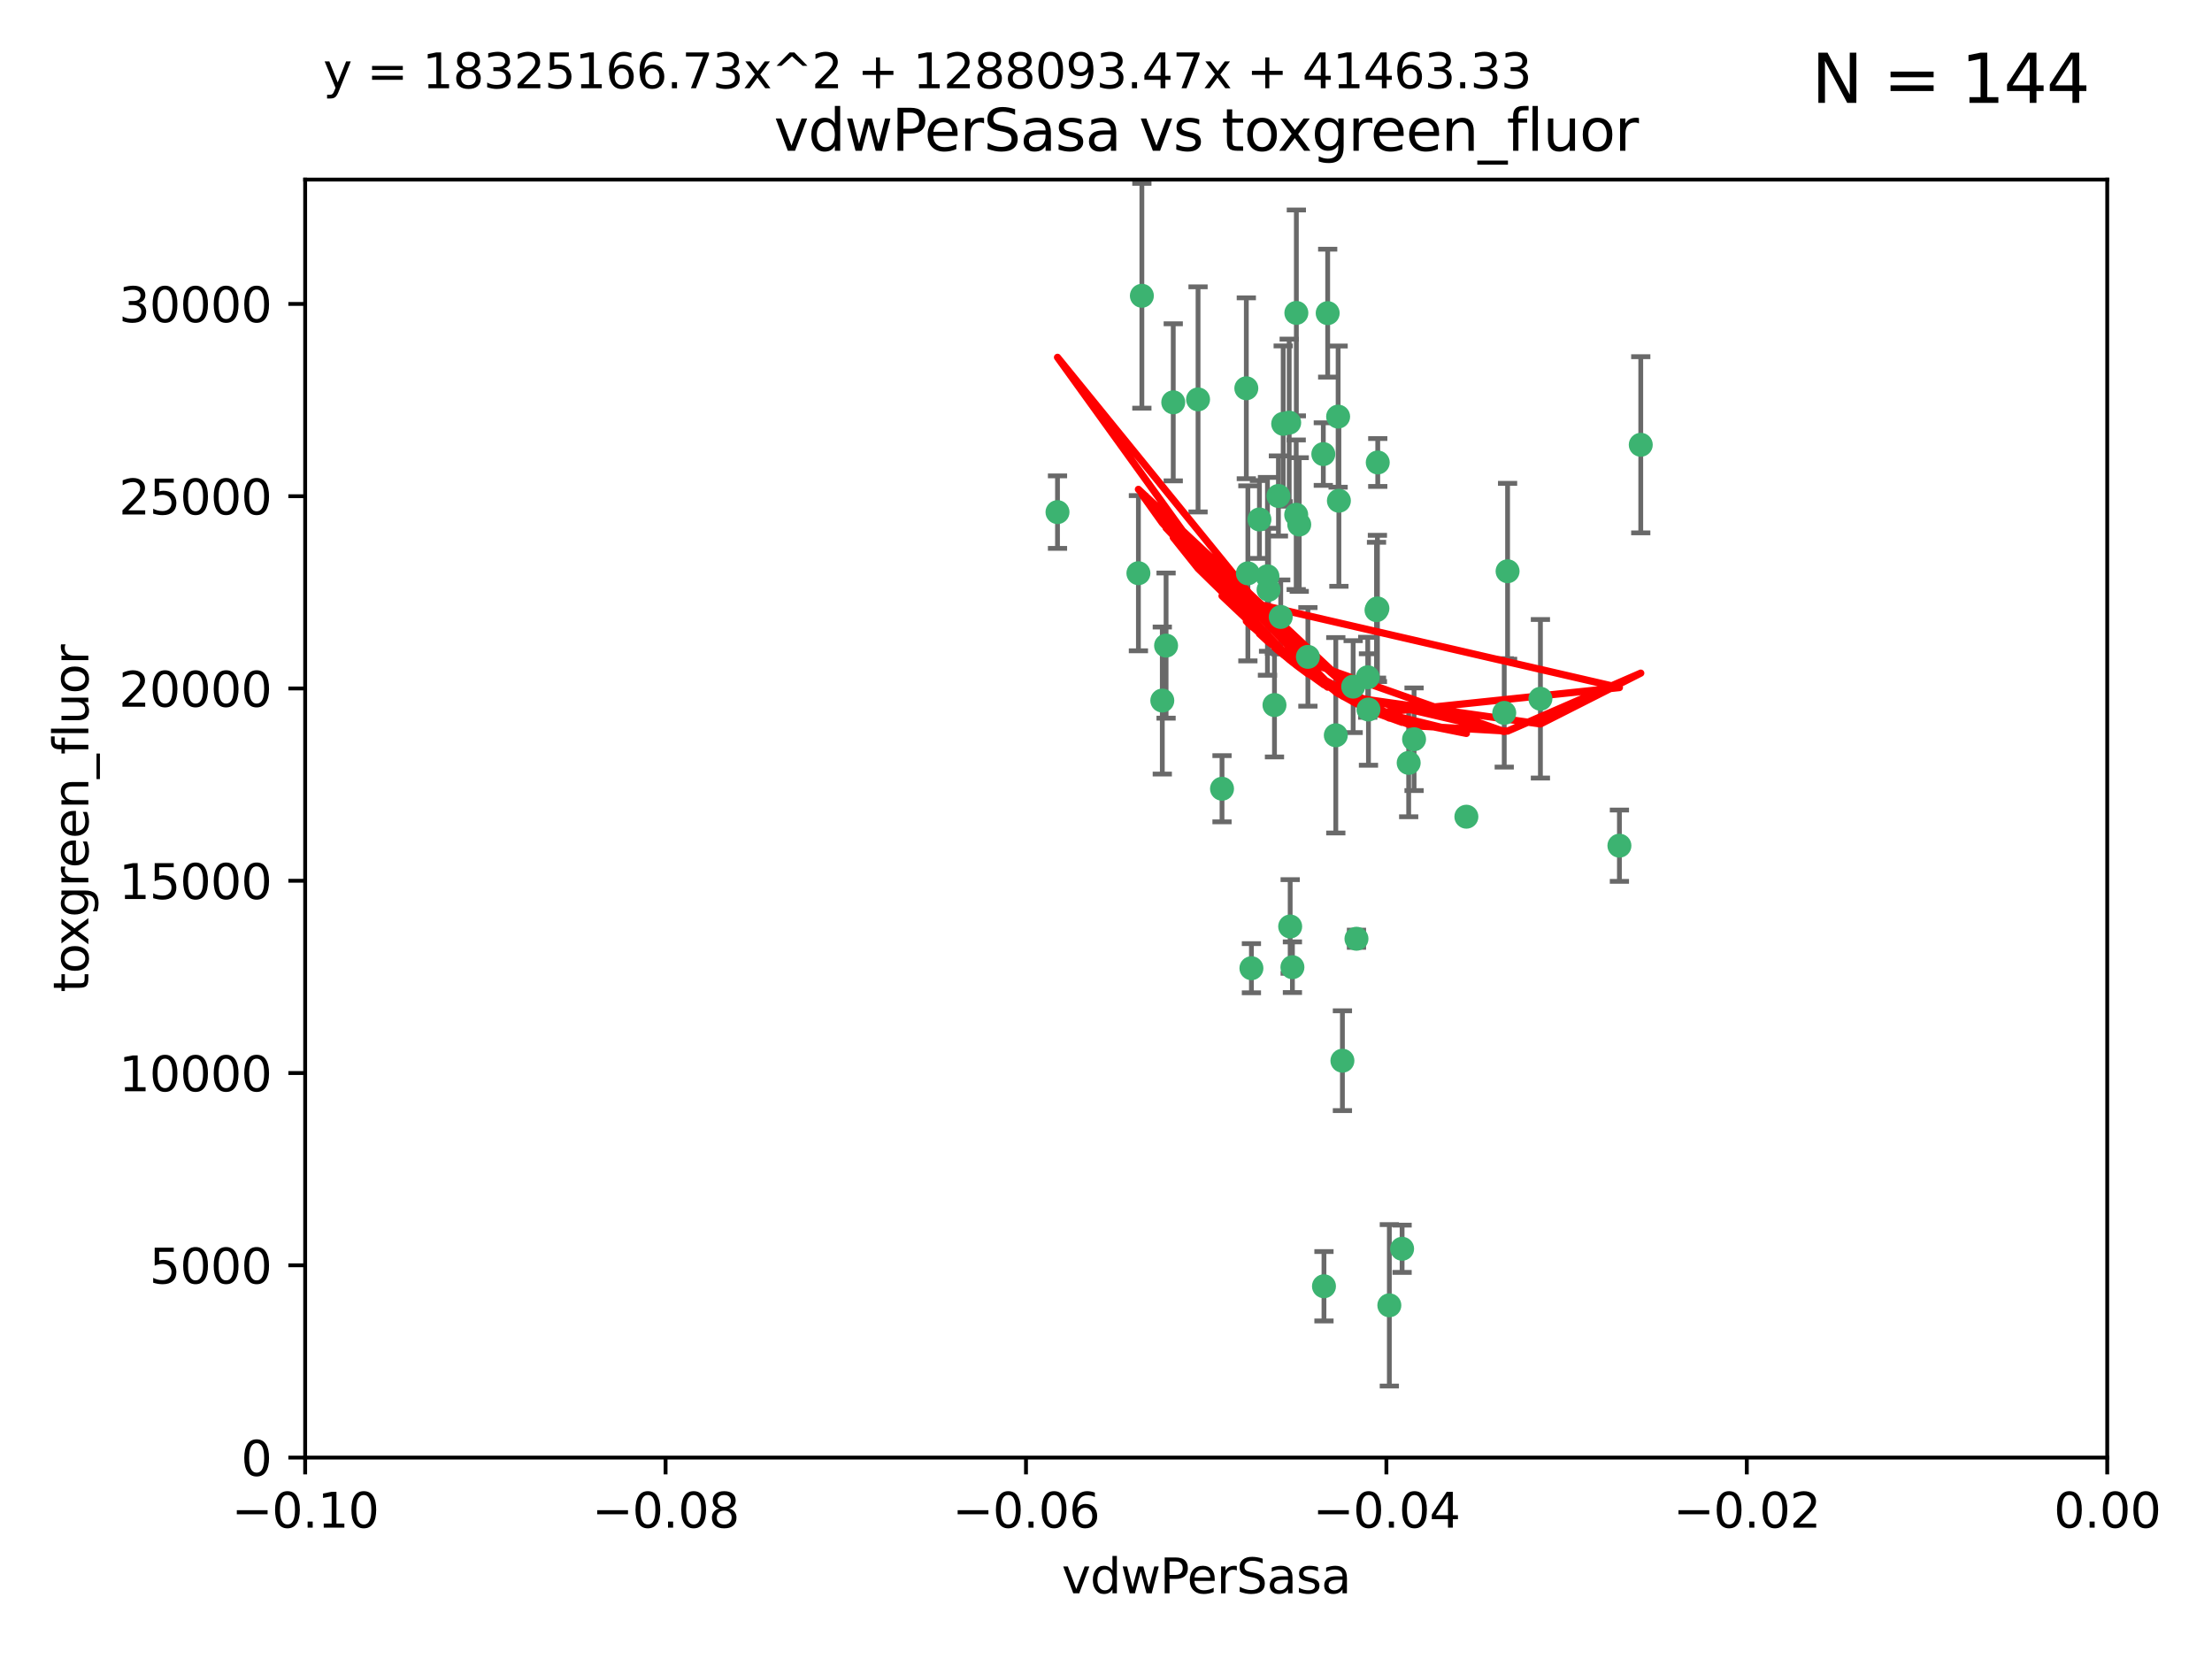 <?xml version="1.0" encoding="utf-8" standalone="no"?>
<!DOCTYPE svg PUBLIC "-//W3C//DTD SVG 1.1//EN"
  "http://www.w3.org/Graphics/SVG/1.1/DTD/svg11.dtd">
<svg xmlns:xlink="http://www.w3.org/1999/xlink" width="460.8pt" height="345.6pt" viewBox="0 0 460.8 345.6" xmlns="http://www.w3.org/2000/svg" version="1.1">
 <defs>
  <style type="text/css">*{stroke-linejoin: round; stroke-linecap: butt}</style>
 </defs>
 <g id="figure_1">
  <g id="patch_1">
   <path d="M 0 345.6 
L 460.8 345.6 
L 460.8 0 
L 0 0 
z
" style="fill: #ffffff"/>
  </g>
  <g id="axes_1">
   <g id="patch_2">
    <path d="M 63.571 303.64 
L 438.975 303.64 
L 438.975 37.411 
L 63.571 37.411 
z
" style="fill: #ffffff"/>
   </g>
   <g id="PathCollection_1">
    <defs>
     <path id="m0185f47941" d="M 0 1.118 
C 0.297 1.118 0.581 1 0.791 0.791 
C 1 0.581 1.118 0.297 1.118 0 
C 1.118 -0.297 1 -0.581 0.791 -0.791 
C 0.581 -1 0.297 -1.118 0 -1.118 
C -0.297 -1.118 -0.581 -1 -0.791 -0.791 
C -1 -0.581 -1.118 -0.297 -1.118 0 
C -1.118 0.297 -1 0.581 -0.791 0.791 
C -0.581 1 -0.297 1.118 0 1.118 
z
" style="stroke: #3cb371"/>
    </defs>
    <g clip-path="url(#p425ec2dead)">
     <use xlink:href="#m0185f47941" x="266.318" y="103.319" style="fill: #3cb371; stroke: #3cb371"/>
     <use xlink:href="#m0185f47941" x="270.055" y="65.184" style="fill: #3cb371; stroke: #3cb371"/>
     <use xlink:href="#m0185f47941" x="242.916" y="134.491" style="fill: #3cb371; stroke: #3cb371"/>
     <use xlink:href="#m0185f47941" x="286.941" y="126.749" style="fill: #3cb371; stroke: #3cb371"/>
     <use xlink:href="#m0185f47941" x="270.654" y="109.268" style="fill: #3cb371; stroke: #3cb371"/>
     <use xlink:href="#m0185f47941" x="249.576" y="83.201" style="fill: #3cb371; stroke: #3cb371"/>
     <use xlink:href="#m0185f47941" x="244.41" y="83.811" style="fill: #3cb371; stroke: #3cb371"/>
     <use xlink:href="#m0185f47941" x="267.313" y="88.286" style="fill: #3cb371; stroke: #3cb371"/>
     <use xlink:href="#m0185f47941" x="281.888" y="143.039" style="fill: #3cb371; stroke: #3cb371"/>
     <use xlink:href="#m0185f47941" x="264.266" y="122.859" style="fill: #3cb371; stroke: #3cb371"/>
     <use xlink:href="#m0185f47941" x="264.035" y="120.054" style="fill: #3cb371; stroke: #3cb371"/>
     <use xlink:href="#m0185f47941" x="262.362" y="108.214" style="fill: #3cb371; stroke: #3cb371"/>
     <use xlink:href="#m0185f47941" x="278.917" y="104.315" style="fill: #3cb371; stroke: #3cb371"/>
     <use xlink:href="#m0185f47941" x="237.873" y="61.614" style="fill: #3cb371; stroke: #3cb371"/>
     <use xlink:href="#m0185f47941" x="242.128" y="145.935" style="fill: #3cb371; stroke: #3cb371"/>
     <use xlink:href="#m0185f47941" x="268.562" y="88.045" style="fill: #3cb371; stroke: #3cb371"/>
     <use xlink:href="#m0185f47941" x="259.632" y="80.887" style="fill: #3cb371; stroke: #3cb371"/>
     <use xlink:href="#m0185f47941" x="259.956" y="119.44" style="fill: #3cb371; stroke: #3cb371"/>
     <use xlink:href="#m0185f47941" x="275.671" y="94.593" style="fill: #3cb371; stroke: #3cb371"/>
     <use xlink:href="#m0185f47941" x="220.297" y="106.684" style="fill: #3cb371; stroke: #3cb371"/>
     <use xlink:href="#m0185f47941" x="260.693" y="201.695" style="fill: #3cb371; stroke: #3cb371"/>
     <use xlink:href="#m0185f47941" x="278.755" y="86.787" style="fill: #3cb371; stroke: #3cb371"/>
     <use xlink:href="#m0185f47941" x="292.082" y="260.14" style="fill: #3cb371; stroke: #3cb371"/>
     <use xlink:href="#m0185f47941" x="287.011" y="96.341" style="fill: #3cb371; stroke: #3cb371"/>
     <use xlink:href="#m0185f47941" x="237.152" y="119.409" style="fill: #3cb371; stroke: #3cb371"/>
     <use xlink:href="#m0185f47941" x="276.581" y="65.233" style="fill: #3cb371; stroke: #3cb371"/>
     <use xlink:href="#m0185f47941" x="265.497" y="146.874" style="fill: #3cb371; stroke: #3cb371"/>
     <use xlink:href="#m0185f47941" x="269.235" y="201.487" style="fill: #3cb371; stroke: #3cb371"/>
     <use xlink:href="#m0185f47941" x="272.46" y="136.835" style="fill: #3cb371; stroke: #3cb371"/>
     <use xlink:href="#m0185f47941" x="270.023" y="107.234" style="fill: #3cb371; stroke: #3cb371"/>
     <use xlink:href="#m0185f47941" x="293.454" y="158.921" style="fill: #3cb371; stroke: #3cb371"/>
     <use xlink:href="#m0185f47941" x="284.928" y="141.091" style="fill: #3cb371; stroke: #3cb371"/>
     <use xlink:href="#m0185f47941" x="286.752" y="127.107" style="fill: #3cb371; stroke: #3cb371"/>
     <use xlink:href="#m0185f47941" x="337.354" y="176.169" style="fill: #3cb371; stroke: #3cb371"/>
     <use xlink:href="#m0185f47941" x="254.569" y="164.309" style="fill: #3cb371; stroke: #3cb371"/>
     <use xlink:href="#m0185f47941" x="268.767" y="193.002" style="fill: #3cb371; stroke: #3cb371"/>
     <use xlink:href="#m0185f47941" x="275.806" y="267.951" style="fill: #3cb371; stroke: #3cb371"/>
     <use xlink:href="#m0185f47941" x="266.799" y="128.518" style="fill: #3cb371; stroke: #3cb371"/>
     <use xlink:href="#m0185f47941" x="313.361" y="148.507" style="fill: #3cb371; stroke: #3cb371"/>
     <use xlink:href="#m0185f47941" x="278.272" y="153.171" style="fill: #3cb371; stroke: #3cb371"/>
     <use xlink:href="#m0185f47941" x="282.577" y="195.558" style="fill: #3cb371; stroke: #3cb371"/>
     <use xlink:href="#m0185f47941" x="285.076" y="147.801" style="fill: #3cb371; stroke: #3cb371"/>
     <use xlink:href="#m0185f47941" x="305.473" y="170.133" style="fill: #3cb371; stroke: #3cb371"/>
     <use xlink:href="#m0185f47941" x="289.425" y="271.92" style="fill: #3cb371; stroke: #3cb371"/>
     <use xlink:href="#m0185f47941" x="279.65" y="220.964" style="fill: #3cb371; stroke: #3cb371"/>
     <use xlink:href="#m0185f47941" x="320.897" y="145.567" style="fill: #3cb371; stroke: #3cb371"/>
     <use xlink:href="#m0185f47941" x="341.801" y="92.655" style="fill: #3cb371; stroke: #3cb371"/>
     <use xlink:href="#m0185f47941" x="314.057" y="119.004" style="fill: #3cb371; stroke: #3cb371"/>
     <use xlink:href="#m0185f47941" x="294.577" y="153.996" style="fill: #3cb371; stroke: #3cb371"/>
    </g>
   </g>
   <g id="matplotlib.axis_1">
    <g id="xtick_1">
     <g id="line2d_1">
      <defs>
       <path id="m50c5709cba" d="M 0 0 
L 0 3.5 
" style="stroke: #000000; stroke-width: 0.8"/>
      </defs>
      <g>
       <use xlink:href="#m50c5709cba" x="63.571" y="303.64" style="stroke: #000000; stroke-width: 0.8"/>
      </g>
     </g>
     <g id="text_1">
      <!-- −0.10 -->
      <g transform="translate(48.249 318.238)scale(0.1 -0.1)">
       <defs>
        <path id="DejaVuSans-2212" d="M 678 2272 
L 4684 2272 
L 4684 1741 
L 678 1741 
L 678 2272 
z
" transform="scale(0.016)"/>
        <path id="DejaVuSans-30" d="M 2034 4250 
Q 1547 4250 1301 3770 
Q 1056 3291 1056 2328 
Q 1056 1369 1301 889 
Q 1547 409 2034 409 
Q 2525 409 2770 889 
Q 3016 1369 3016 2328 
Q 3016 3291 2770 3770 
Q 2525 4250 2034 4250 
z
M 2034 4750 
Q 2819 4750 3233 4129 
Q 3647 3509 3647 2328 
Q 3647 1150 3233 529 
Q 2819 -91 2034 -91 
Q 1250 -91 836 529 
Q 422 1150 422 2328 
Q 422 3509 836 4129 
Q 1250 4750 2034 4750 
z
" transform="scale(0.016)"/>
        <path id="DejaVuSans-2e" d="M 684 794 
L 1344 794 
L 1344 0 
L 684 0 
L 684 794 
z
" transform="scale(0.016)"/>
        <path id="DejaVuSans-31" d="M 794 531 
L 1825 531 
L 1825 4091 
L 703 3866 
L 703 4441 
L 1819 4666 
L 2450 4666 
L 2450 531 
L 3481 531 
L 3481 0 
L 794 0 
L 794 531 
z
" transform="scale(0.016)"/>
       </defs>
       <use xlink:href="#DejaVuSans-2212"/>
       <use xlink:href="#DejaVuSans-30" x="83.789"/>
       <use xlink:href="#DejaVuSans-2e" x="147.412"/>
       <use xlink:href="#DejaVuSans-31" x="179.199"/>
       <use xlink:href="#DejaVuSans-30" x="242.822"/>
      </g>
     </g>
    </g>
    <g id="xtick_2">
     <g id="line2d_2">
      <g>
       <use xlink:href="#m50c5709cba" x="138.652" y="303.64" style="stroke: #000000; stroke-width: 0.8"/>
      </g>
     </g>
     <g id="text_2">
      <!-- −0.08 -->
      <g transform="translate(123.329 318.238)scale(0.1 -0.1)">
       <defs>
        <path id="DejaVuSans-38" d="M 2034 2216 
Q 1584 2216 1326 1975 
Q 1069 1734 1069 1313 
Q 1069 891 1326 650 
Q 1584 409 2034 409 
Q 2484 409 2743 651 
Q 3003 894 3003 1313 
Q 3003 1734 2745 1975 
Q 2488 2216 2034 2216 
z
M 1403 2484 
Q 997 2584 770 2862 
Q 544 3141 544 3541 
Q 544 4100 942 4425 
Q 1341 4750 2034 4750 
Q 2731 4750 3128 4425 
Q 3525 4100 3525 3541 
Q 3525 3141 3298 2862 
Q 3072 2584 2669 2484 
Q 3125 2378 3379 2068 
Q 3634 1759 3634 1313 
Q 3634 634 3220 271 
Q 2806 -91 2034 -91 
Q 1263 -91 848 271 
Q 434 634 434 1313 
Q 434 1759 690 2068 
Q 947 2378 1403 2484 
z
M 1172 3481 
Q 1172 3119 1398 2916 
Q 1625 2713 2034 2713 
Q 2441 2713 2670 2916 
Q 2900 3119 2900 3481 
Q 2900 3844 2670 4047 
Q 2441 4250 2034 4250 
Q 1625 4250 1398 4047 
Q 1172 3844 1172 3481 
z
" transform="scale(0.016)"/>
       </defs>
       <use xlink:href="#DejaVuSans-2212"/>
       <use xlink:href="#DejaVuSans-30" x="83.789"/>
       <use xlink:href="#DejaVuSans-2e" x="147.412"/>
       <use xlink:href="#DejaVuSans-30" x="179.199"/>
       <use xlink:href="#DejaVuSans-38" x="242.822"/>
      </g>
     </g>
    </g>
    <g id="xtick_3">
     <g id="line2d_3">
      <g>
       <use xlink:href="#m50c5709cba" x="213.733" y="303.64" style="stroke: #000000; stroke-width: 0.8"/>
      </g>
     </g>
     <g id="text_3">
      <!-- −0.06 -->
      <g transform="translate(198.41 318.238)scale(0.1 -0.1)">
       <defs>
        <path id="DejaVuSans-36" d="M 2113 2584 
Q 1688 2584 1439 2293 
Q 1191 2003 1191 1497 
Q 1191 994 1439 701 
Q 1688 409 2113 409 
Q 2538 409 2786 701 
Q 3034 994 3034 1497 
Q 3034 2003 2786 2293 
Q 2538 2584 2113 2584 
z
M 3366 4563 
L 3366 3988 
Q 3128 4100 2886 4159 
Q 2644 4219 2406 4219 
Q 1781 4219 1451 3797 
Q 1122 3375 1075 2522 
Q 1259 2794 1537 2939 
Q 1816 3084 2150 3084 
Q 2853 3084 3261 2657 
Q 3669 2231 3669 1497 
Q 3669 778 3244 343 
Q 2819 -91 2113 -91 
Q 1303 -91 875 529 
Q 447 1150 447 2328 
Q 447 3434 972 4092 
Q 1497 4750 2381 4750 
Q 2619 4750 2861 4703 
Q 3103 4656 3366 4563 
z
" transform="scale(0.016)"/>
       </defs>
       <use xlink:href="#DejaVuSans-2212"/>
       <use xlink:href="#DejaVuSans-30" x="83.789"/>
       <use xlink:href="#DejaVuSans-2e" x="147.412"/>
       <use xlink:href="#DejaVuSans-30" x="179.199"/>
       <use xlink:href="#DejaVuSans-36" x="242.822"/>
      </g>
     </g>
    </g>
    <g id="xtick_4">
     <g id="line2d_4">
      <g>
       <use xlink:href="#m50c5709cba" x="288.813" y="303.64" style="stroke: #000000; stroke-width: 0.8"/>
      </g>
     </g>
     <g id="text_4">
      <!-- −0.04 -->
      <g transform="translate(273.491 318.238)scale(0.1 -0.1)">
       <defs>
        <path id="DejaVuSans-34" d="M 2419 4116 
L 825 1625 
L 2419 1625 
L 2419 4116 
z
M 2253 4666 
L 3047 4666 
L 3047 1625 
L 3713 1625 
L 3713 1100 
L 3047 1100 
L 3047 0 
L 2419 0 
L 2419 1100 
L 313 1100 
L 313 1709 
L 2253 4666 
z
" transform="scale(0.016)"/>
       </defs>
       <use xlink:href="#DejaVuSans-2212"/>
       <use xlink:href="#DejaVuSans-30" x="83.789"/>
       <use xlink:href="#DejaVuSans-2e" x="147.412"/>
       <use xlink:href="#DejaVuSans-30" x="179.199"/>
       <use xlink:href="#DejaVuSans-34" x="242.822"/>
      </g>
     </g>
    </g>
    <g id="xtick_5">
     <g id="line2d_5">
      <g>
       <use xlink:href="#m50c5709cba" x="363.894" y="303.64" style="stroke: #000000; stroke-width: 0.8"/>
      </g>
     </g>
     <g id="text_5">
      <!-- −0.02 -->
      <g transform="translate(348.572 318.238)scale(0.1 -0.1)">
       <defs>
        <path id="DejaVuSans-32" d="M 1228 531 
L 3431 531 
L 3431 0 
L 469 0 
L 469 531 
Q 828 903 1448 1529 
Q 2069 2156 2228 2338 
Q 2531 2678 2651 2914 
Q 2772 3150 2772 3378 
Q 2772 3750 2511 3984 
Q 2250 4219 1831 4219 
Q 1534 4219 1204 4116 
Q 875 4013 500 3803 
L 500 4441 
Q 881 4594 1212 4672 
Q 1544 4750 1819 4750 
Q 2544 4750 2975 4387 
Q 3406 4025 3406 3419 
Q 3406 3131 3298 2873 
Q 3191 2616 2906 2266 
Q 2828 2175 2409 1742 
Q 1991 1309 1228 531 
z
" transform="scale(0.016)"/>
       </defs>
       <use xlink:href="#DejaVuSans-2212"/>
       <use xlink:href="#DejaVuSans-30" x="83.789"/>
       <use xlink:href="#DejaVuSans-2e" x="147.412"/>
       <use xlink:href="#DejaVuSans-30" x="179.199"/>
       <use xlink:href="#DejaVuSans-32" x="242.822"/>
      </g>
     </g>
    </g>
    <g id="xtick_6">
     <g id="line2d_6">
      <g>
       <use xlink:href="#m50c5709cba" x="438.975" y="303.64" style="stroke: #000000; stroke-width: 0.8"/>
      </g>
     </g>
     <g id="text_6">
      <!-- 0.00 -->
      <g transform="translate(427.842 318.238)scale(0.1 -0.1)">
       <use xlink:href="#DejaVuSans-30"/>
       <use xlink:href="#DejaVuSans-2e" x="63.623"/>
       <use xlink:href="#DejaVuSans-30" x="95.41"/>
       <use xlink:href="#DejaVuSans-30" x="159.033"/>
      </g>
     </g>
    </g>
    <g id="text_7">
     <!-- vdwPerSasa -->
     <g transform="translate(221.178 331.917)scale(0.1 -0.1)">
      <defs>
       <path id="DejaVuSans-76" d="M 191 3500 
L 800 3500 
L 1894 563 
L 2988 3500 
L 3597 3500 
L 2284 0 
L 1503 0 
L 191 3500 
z
" transform="scale(0.016)"/>
       <path id="DejaVuSans-64" d="M 2906 2969 
L 2906 4863 
L 3481 4863 
L 3481 0 
L 2906 0 
L 2906 525 
Q 2725 213 2448 61 
Q 2172 -91 1784 -91 
Q 1150 -91 751 415 
Q 353 922 353 1747 
Q 353 2572 751 3078 
Q 1150 3584 1784 3584 
Q 2172 3584 2448 3432 
Q 2725 3281 2906 2969 
z
M 947 1747 
Q 947 1113 1208 752 
Q 1469 391 1925 391 
Q 2381 391 2643 752 
Q 2906 1113 2906 1747 
Q 2906 2381 2643 2742 
Q 2381 3103 1925 3103 
Q 1469 3103 1208 2742 
Q 947 2381 947 1747 
z
" transform="scale(0.016)"/>
       <path id="DejaVuSans-77" d="M 269 3500 
L 844 3500 
L 1563 769 
L 2278 3500 
L 2956 3500 
L 3675 769 
L 4391 3500 
L 4966 3500 
L 4050 0 
L 3372 0 
L 2619 2869 
L 1863 0 
L 1184 0 
L 269 3500 
z
" transform="scale(0.016)"/>
       <path id="DejaVuSans-50" d="M 1259 4147 
L 1259 2394 
L 2053 2394 
Q 2494 2394 2734 2622 
Q 2975 2850 2975 3272 
Q 2975 3691 2734 3919 
Q 2494 4147 2053 4147 
L 1259 4147 
z
M 628 4666 
L 2053 4666 
Q 2838 4666 3239 4311 
Q 3641 3956 3641 3272 
Q 3641 2581 3239 2228 
Q 2838 1875 2053 1875 
L 1259 1875 
L 1259 0 
L 628 0 
L 628 4666 
z
" transform="scale(0.016)"/>
       <path id="DejaVuSans-65" d="M 3597 1894 
L 3597 1613 
L 953 1613 
Q 991 1019 1311 708 
Q 1631 397 2203 397 
Q 2534 397 2845 478 
Q 3156 559 3463 722 
L 3463 178 
Q 3153 47 2828 -22 
Q 2503 -91 2169 -91 
Q 1331 -91 842 396 
Q 353 884 353 1716 
Q 353 2575 817 3079 
Q 1281 3584 2069 3584 
Q 2775 3584 3186 3129 
Q 3597 2675 3597 1894 
z
M 3022 2063 
Q 3016 2534 2758 2815 
Q 2500 3097 2075 3097 
Q 1594 3097 1305 2825 
Q 1016 2553 972 2059 
L 3022 2063 
z
" transform="scale(0.016)"/>
       <path id="DejaVuSans-72" d="M 2631 2963 
Q 2534 3019 2420 3045 
Q 2306 3072 2169 3072 
Q 1681 3072 1420 2755 
Q 1159 2438 1159 1844 
L 1159 0 
L 581 0 
L 581 3500 
L 1159 3500 
L 1159 2956 
Q 1341 3275 1631 3429 
Q 1922 3584 2338 3584 
Q 2397 3584 2469 3576 
Q 2541 3569 2628 3553 
L 2631 2963 
z
" transform="scale(0.016)"/>
       <path id="DejaVuSans-53" d="M 3425 4513 
L 3425 3897 
Q 3066 4069 2747 4153 
Q 2428 4238 2131 4238 
Q 1616 4238 1336 4038 
Q 1056 3838 1056 3469 
Q 1056 3159 1242 3001 
Q 1428 2844 1947 2747 
L 2328 2669 
Q 3034 2534 3370 2195 
Q 3706 1856 3706 1288 
Q 3706 609 3251 259 
Q 2797 -91 1919 -91 
Q 1588 -91 1214 -16 
Q 841 59 441 206 
L 441 856 
Q 825 641 1194 531 
Q 1563 422 1919 422 
Q 2459 422 2753 634 
Q 3047 847 3047 1241 
Q 3047 1584 2836 1778 
Q 2625 1972 2144 2069 
L 1759 2144 
Q 1053 2284 737 2584 
Q 422 2884 422 3419 
Q 422 4038 858 4394 
Q 1294 4750 2059 4750 
Q 2388 4750 2728 4690 
Q 3069 4631 3425 4513 
z
" transform="scale(0.016)"/>
       <path id="DejaVuSans-61" d="M 2194 1759 
Q 1497 1759 1228 1600 
Q 959 1441 959 1056 
Q 959 750 1161 570 
Q 1363 391 1709 391 
Q 2188 391 2477 730 
Q 2766 1069 2766 1631 
L 2766 1759 
L 2194 1759 
z
M 3341 1997 
L 3341 0 
L 2766 0 
L 2766 531 
Q 2569 213 2275 61 
Q 1981 -91 1556 -91 
Q 1019 -91 701 211 
Q 384 513 384 1019 
Q 384 1609 779 1909 
Q 1175 2209 1959 2209 
L 2766 2209 
L 2766 2266 
Q 2766 2663 2505 2880 
Q 2244 3097 1772 3097 
Q 1472 3097 1187 3025 
Q 903 2953 641 2809 
L 641 3341 
Q 956 3463 1253 3523 
Q 1550 3584 1831 3584 
Q 2591 3584 2966 3190 
Q 3341 2797 3341 1997 
z
" transform="scale(0.016)"/>
       <path id="DejaVuSans-73" d="M 2834 3397 
L 2834 2853 
Q 2591 2978 2328 3040 
Q 2066 3103 1784 3103 
Q 1356 3103 1142 2972 
Q 928 2841 928 2578 
Q 928 2378 1081 2264 
Q 1234 2150 1697 2047 
L 1894 2003 
Q 2506 1872 2764 1633 
Q 3022 1394 3022 966 
Q 3022 478 2636 193 
Q 2250 -91 1575 -91 
Q 1294 -91 989 -36 
Q 684 19 347 128 
L 347 722 
Q 666 556 975 473 
Q 1284 391 1588 391 
Q 1994 391 2212 530 
Q 2431 669 2431 922 
Q 2431 1156 2273 1281 
Q 2116 1406 1581 1522 
L 1381 1569 
Q 847 1681 609 1914 
Q 372 2147 372 2553 
Q 372 3047 722 3315 
Q 1072 3584 1716 3584 
Q 2034 3584 2315 3537 
Q 2597 3491 2834 3397 
z
" transform="scale(0.016)"/>
      </defs>
      <use xlink:href="#DejaVuSans-76"/>
      <use xlink:href="#DejaVuSans-64" x="59.18"/>
      <use xlink:href="#DejaVuSans-77" x="122.656"/>
      <use xlink:href="#DejaVuSans-50" x="204.443"/>
      <use xlink:href="#DejaVuSans-65" x="261.121"/>
      <use xlink:href="#DejaVuSans-72" x="322.645"/>
      <use xlink:href="#DejaVuSans-53" x="363.758"/>
      <use xlink:href="#DejaVuSans-61" x="427.234"/>
      <use xlink:href="#DejaVuSans-73" x="488.514"/>
      <use xlink:href="#DejaVuSans-61" x="540.613"/>
     </g>
    </g>
   </g>
   <g id="matplotlib.axis_2">
    <g id="ytick_1">
     <g id="line2d_7">
      <defs>
       <path id="m105bfddf71" d="M 0 0 
L -3.5 0 
" style="stroke: #000000; stroke-width: 0.8"/>
      </defs>
      <g>
       <use xlink:href="#m105bfddf71" x="63.571" y="303.64" style="stroke: #000000; stroke-width: 0.8"/>
      </g>
     </g>
     <g id="text_8">
      <!-- 0 -->
      <g transform="translate(50.209 307.439)scale(0.1 -0.1)">
       <use xlink:href="#DejaVuSans-30"/>
      </g>
     </g>
    </g>
    <g id="ytick_2">
     <g id="line2d_8">
      <g>
       <use xlink:href="#m105bfddf71" x="63.571" y="263.586" style="stroke: #000000; stroke-width: 0.8"/>
      </g>
     </g>
     <g id="text_9">
      <!-- 5000 -->
      <g transform="translate(31.121 267.385)scale(0.1 -0.1)">
       <defs>
        <path id="DejaVuSans-35" d="M 691 4666 
L 3169 4666 
L 3169 4134 
L 1269 4134 
L 1269 2991 
Q 1406 3038 1543 3061 
Q 1681 3084 1819 3084 
Q 2600 3084 3056 2656 
Q 3513 2228 3513 1497 
Q 3513 744 3044 326 
Q 2575 -91 1722 -91 
Q 1428 -91 1123 -41 
Q 819 9 494 109 
L 494 744 
Q 775 591 1075 516 
Q 1375 441 1709 441 
Q 2250 441 2565 725 
Q 2881 1009 2881 1497 
Q 2881 1984 2565 2268 
Q 2250 2553 1709 2553 
Q 1456 2553 1204 2497 
Q 953 2441 691 2322 
L 691 4666 
z
" transform="scale(0.016)"/>
       </defs>
       <use xlink:href="#DejaVuSans-35"/>
       <use xlink:href="#DejaVuSans-30" x="63.623"/>
       <use xlink:href="#DejaVuSans-30" x="127.246"/>
       <use xlink:href="#DejaVuSans-30" x="190.869"/>
      </g>
     </g>
    </g>
    <g id="ytick_3">
     <g id="line2d_9">
      <g>
       <use xlink:href="#m105bfddf71" x="63.571" y="223.532" style="stroke: #000000; stroke-width: 0.8"/>
      </g>
     </g>
     <g id="text_10">
      <!-- 10000 -->
      <g transform="translate(24.759 227.331)scale(0.1 -0.1)">
       <use xlink:href="#DejaVuSans-31"/>
       <use xlink:href="#DejaVuSans-30" x="63.623"/>
       <use xlink:href="#DejaVuSans-30" x="127.246"/>
       <use xlink:href="#DejaVuSans-30" x="190.869"/>
       <use xlink:href="#DejaVuSans-30" x="254.492"/>
      </g>
     </g>
    </g>
    <g id="ytick_4">
     <g id="line2d_10">
      <g>
       <use xlink:href="#m105bfddf71" x="63.571" y="183.478" style="stroke: #000000; stroke-width: 0.8"/>
      </g>
     </g>
     <g id="text_11">
      <!-- 15000 -->
      <g transform="translate(24.759 187.278)scale(0.1 -0.1)">
       <use xlink:href="#DejaVuSans-31"/>
       <use xlink:href="#DejaVuSans-35" x="63.623"/>
       <use xlink:href="#DejaVuSans-30" x="127.246"/>
       <use xlink:href="#DejaVuSans-30" x="190.869"/>
       <use xlink:href="#DejaVuSans-30" x="254.492"/>
      </g>
     </g>
    </g>
    <g id="ytick_5">
     <g id="line2d_11">
      <g>
       <use xlink:href="#m105bfddf71" x="63.571" y="143.424" style="stroke: #000000; stroke-width: 0.8"/>
      </g>
     </g>
     <g id="text_12">
      <!-- 20000 -->
      <g transform="translate(24.759 147.224)scale(0.1 -0.1)">
       <use xlink:href="#DejaVuSans-32"/>
       <use xlink:href="#DejaVuSans-30" x="63.623"/>
       <use xlink:href="#DejaVuSans-30" x="127.246"/>
       <use xlink:href="#DejaVuSans-30" x="190.869"/>
       <use xlink:href="#DejaVuSans-30" x="254.492"/>
      </g>
     </g>
    </g>
    <g id="ytick_6">
     <g id="line2d_12">
      <g>
       <use xlink:href="#m105bfddf71" x="63.571" y="103.371" style="stroke: #000000; stroke-width: 0.8"/>
      </g>
     </g>
     <g id="text_13">
      <!-- 25000 -->
      <g transform="translate(24.759 107.17)scale(0.1 -0.1)">
       <use xlink:href="#DejaVuSans-32"/>
       <use xlink:href="#DejaVuSans-35" x="63.623"/>
       <use xlink:href="#DejaVuSans-30" x="127.246"/>
       <use xlink:href="#DejaVuSans-30" x="190.869"/>
       <use xlink:href="#DejaVuSans-30" x="254.492"/>
      </g>
     </g>
    </g>
    <g id="ytick_7">
     <g id="line2d_13">
      <g>
       <use xlink:href="#m105bfddf71" x="63.571" y="63.317" style="stroke: #000000; stroke-width: 0.8"/>
      </g>
     </g>
     <g id="text_14">
      <!-- 30000 -->
      <g transform="translate(24.759 67.116)scale(0.1 -0.1)">
       <defs>
        <path id="DejaVuSans-33" d="M 2597 2516 
Q 3050 2419 3304 2112 
Q 3559 1806 3559 1356 
Q 3559 666 3084 287 
Q 2609 -91 1734 -91 
Q 1441 -91 1130 -33 
Q 819 25 488 141 
L 488 750 
Q 750 597 1062 519 
Q 1375 441 1716 441 
Q 2309 441 2620 675 
Q 2931 909 2931 1356 
Q 2931 1769 2642 2001 
Q 2353 2234 1838 2234 
L 1294 2234 
L 1294 2753 
L 1863 2753 
Q 2328 2753 2575 2939 
Q 2822 3125 2822 3475 
Q 2822 3834 2567 4026 
Q 2313 4219 1838 4219 
Q 1578 4219 1281 4162 
Q 984 4106 628 3988 
L 628 4550 
Q 988 4650 1302 4700 
Q 1616 4750 1894 4750 
Q 2613 4750 3031 4423 
Q 3450 4097 3450 3541 
Q 3450 3153 3228 2886 
Q 3006 2619 2597 2516 
z
" transform="scale(0.016)"/>
       </defs>
       <use xlink:href="#DejaVuSans-33"/>
       <use xlink:href="#DejaVuSans-30" x="63.623"/>
       <use xlink:href="#DejaVuSans-30" x="127.246"/>
       <use xlink:href="#DejaVuSans-30" x="190.869"/>
       <use xlink:href="#DejaVuSans-30" x="254.492"/>
      </g>
     </g>
    </g>
    <g id="text_15">
     <!-- toxgreen_fluor -->
     <g transform="translate(18.401 206.72)rotate(-90)scale(0.1 -0.1)">
      <defs>
       <path id="DejaVuSans-74" d="M 1172 4494 
L 1172 3500 
L 2356 3500 
L 2356 3053 
L 1172 3053 
L 1172 1153 
Q 1172 725 1289 603 
Q 1406 481 1766 481 
L 2356 481 
L 2356 0 
L 1766 0 
Q 1100 0 847 248 
Q 594 497 594 1153 
L 594 3053 
L 172 3053 
L 172 3500 
L 594 3500 
L 594 4494 
L 1172 4494 
z
" transform="scale(0.016)"/>
       <path id="DejaVuSans-6f" d="M 1959 3097 
Q 1497 3097 1228 2736 
Q 959 2375 959 1747 
Q 959 1119 1226 758 
Q 1494 397 1959 397 
Q 2419 397 2687 759 
Q 2956 1122 2956 1747 
Q 2956 2369 2687 2733 
Q 2419 3097 1959 3097 
z
M 1959 3584 
Q 2709 3584 3137 3096 
Q 3566 2609 3566 1747 
Q 3566 888 3137 398 
Q 2709 -91 1959 -91 
Q 1206 -91 779 398 
Q 353 888 353 1747 
Q 353 2609 779 3096 
Q 1206 3584 1959 3584 
z
" transform="scale(0.016)"/>
       <path id="DejaVuSans-78" d="M 3513 3500 
L 2247 1797 
L 3578 0 
L 2900 0 
L 1881 1375 
L 863 0 
L 184 0 
L 1544 1831 
L 300 3500 
L 978 3500 
L 1906 2253 
L 2834 3500 
L 3513 3500 
z
" transform="scale(0.016)"/>
       <path id="DejaVuSans-67" d="M 2906 1791 
Q 2906 2416 2648 2759 
Q 2391 3103 1925 3103 
Q 1463 3103 1205 2759 
Q 947 2416 947 1791 
Q 947 1169 1205 825 
Q 1463 481 1925 481 
Q 2391 481 2648 825 
Q 2906 1169 2906 1791 
z
M 3481 434 
Q 3481 -459 3084 -895 
Q 2688 -1331 1869 -1331 
Q 1566 -1331 1297 -1286 
Q 1028 -1241 775 -1147 
L 775 -588 
Q 1028 -725 1275 -790 
Q 1522 -856 1778 -856 
Q 2344 -856 2625 -561 
Q 2906 -266 2906 331 
L 2906 616 
Q 2728 306 2450 153 
Q 2172 0 1784 0 
Q 1141 0 747 490 
Q 353 981 353 1791 
Q 353 2603 747 3093 
Q 1141 3584 1784 3584 
Q 2172 3584 2450 3431 
Q 2728 3278 2906 2969 
L 2906 3500 
L 3481 3500 
L 3481 434 
z
" transform="scale(0.016)"/>
       <path id="DejaVuSans-6e" d="M 3513 2113 
L 3513 0 
L 2938 0 
L 2938 2094 
Q 2938 2591 2744 2837 
Q 2550 3084 2163 3084 
Q 1697 3084 1428 2787 
Q 1159 2491 1159 1978 
L 1159 0 
L 581 0 
L 581 3500 
L 1159 3500 
L 1159 2956 
Q 1366 3272 1645 3428 
Q 1925 3584 2291 3584 
Q 2894 3584 3203 3211 
Q 3513 2838 3513 2113 
z
" transform="scale(0.016)"/>
       <path id="DejaVuSans-5f" d="M 3263 -1063 
L 3263 -1509 
L -63 -1509 
L -63 -1063 
L 3263 -1063 
z
" transform="scale(0.016)"/>
       <path id="DejaVuSans-66" d="M 2375 4863 
L 2375 4384 
L 1825 4384 
Q 1516 4384 1395 4259 
Q 1275 4134 1275 3809 
L 1275 3500 
L 2222 3500 
L 2222 3053 
L 1275 3053 
L 1275 0 
L 697 0 
L 697 3053 
L 147 3053 
L 147 3500 
L 697 3500 
L 697 3744 
Q 697 4328 969 4595 
Q 1241 4863 1831 4863 
L 2375 4863 
z
" transform="scale(0.016)"/>
       <path id="DejaVuSans-6c" d="M 603 4863 
L 1178 4863 
L 1178 0 
L 603 0 
L 603 4863 
z
" transform="scale(0.016)"/>
       <path id="DejaVuSans-75" d="M 544 1381 
L 544 3500 
L 1119 3500 
L 1119 1403 
Q 1119 906 1312 657 
Q 1506 409 1894 409 
Q 2359 409 2629 706 
Q 2900 1003 2900 1516 
L 2900 3500 
L 3475 3500 
L 3475 0 
L 2900 0 
L 2900 538 
Q 2691 219 2414 64 
Q 2138 -91 1772 -91 
Q 1169 -91 856 284 
Q 544 659 544 1381 
z
M 1991 3584 
L 1991 3584 
z
" transform="scale(0.016)"/>
      </defs>
      <use xlink:href="#DejaVuSans-74"/>
      <use xlink:href="#DejaVuSans-6f" x="39.209"/>
      <use xlink:href="#DejaVuSans-78" x="97.266"/>
      <use xlink:href="#DejaVuSans-67" x="156.445"/>
      <use xlink:href="#DejaVuSans-72" x="219.922"/>
      <use xlink:href="#DejaVuSans-65" x="258.785"/>
      <use xlink:href="#DejaVuSans-65" x="320.309"/>
      <use xlink:href="#DejaVuSans-6e" x="381.832"/>
      <use xlink:href="#DejaVuSans-5f" x="445.211"/>
      <use xlink:href="#DejaVuSans-66" x="495.211"/>
      <use xlink:href="#DejaVuSans-6c" x="530.416"/>
      <use xlink:href="#DejaVuSans-75" x="558.199"/>
      <use xlink:href="#DejaVuSans-6f" x="621.578"/>
      <use xlink:href="#DejaVuSans-72" x="682.76"/>
     </g>
    </g>
   </g>
   <g id="LineCollection_1">
    <path d="M 266.318 111.662 
L 266.318 94.976 
" clip-path="url(#p425ec2dead)" style="fill: none; stroke: #696969"/>
    <path d="M 270.055 86.629 
L 270.055 43.739 
" clip-path="url(#p425ec2dead)" style="fill: none; stroke: #696969"/>
    <path d="M 242.916 149.606 
L 242.916 119.375 
" clip-path="url(#p425ec2dead)" style="fill: none; stroke: #696969"/>
    <path d="M 286.941 141.983 
L 286.941 111.515 
" clip-path="url(#p425ec2dead)" style="fill: none; stroke: #696969"/>
    <path d="M 270.654 123.191 
L 270.654 95.346 
" clip-path="url(#p425ec2dead)" style="fill: none; stroke: #696969"/>
    <path d="M 249.576 106.648 
L 249.576 59.753 
" clip-path="url(#p425ec2dead)" style="fill: none; stroke: #696969"/>
    <path d="M 244.41 100.173 
L 244.41 67.45 
" clip-path="url(#p425ec2dead)" style="fill: none; stroke: #696969"/>
    <path d="M 267.313 104.51 
L 267.313 72.063 
" clip-path="url(#p425ec2dead)" style="fill: none; stroke: #696969"/>
    <path d="M 281.888 152.61 
L 281.888 133.468 
" clip-path="url(#p425ec2dead)" style="fill: none; stroke: #696969"/>
    <path d="M 264.266 135.667 
L 264.266 110.051 
" clip-path="url(#p425ec2dead)" style="fill: none; stroke: #696969"/>
    <path d="M 264.035 140.659 
L 264.035 99.45 
" clip-path="url(#p425ec2dead)" style="fill: none; stroke: #696969"/>
    <path d="M 262.362 116.326 
L 262.362 100.101 
" clip-path="url(#p425ec2dead)" style="fill: none; stroke: #696969"/>
    <path d="M 278.917 122.133 
L 278.917 86.497 
" clip-path="url(#p425ec2dead)" style="fill: none; stroke: #696969"/>
    <path d="M 237.873 85.029 
L 237.873 38.199 
" clip-path="url(#p425ec2dead)" style="fill: none; stroke: #696969"/>
    <path d="M 242.128 161.248 
L 242.128 130.622 
" clip-path="url(#p425ec2dead)" style="fill: none; stroke: #696969"/>
    <path d="M 268.562 105.444 
L 268.562 70.646 
" clip-path="url(#p425ec2dead)" style="fill: none; stroke: #696969"/>
    <path d="M 259.632 99.727 
L 259.632 62.047 
" clip-path="url(#p425ec2dead)" style="fill: none; stroke: #696969"/>
    <path d="M 259.956 137.675 
L 259.956 101.206 
" clip-path="url(#p425ec2dead)" style="fill: none; stroke: #696969"/>
    <path d="M 275.671 101.108 
L 275.671 88.078 
" clip-path="url(#p425ec2dead)" style="fill: none; stroke: #696969"/>
    <path d="M 220.297 114.235 
L 220.297 99.134 
" clip-path="url(#p425ec2dead)" style="fill: none; stroke: #696969"/>
    <path d="M 260.693 206.809 
L 260.693 196.58 
" clip-path="url(#p425ec2dead)" style="fill: none; stroke: #696969"/>
    <path d="M 278.755 101.495 
L 278.755 72.08 
" clip-path="url(#p425ec2dead)" style="fill: none; stroke: #696969"/>
    <path d="M 292.082 265.065 
L 292.082 255.214 
" clip-path="url(#p425ec2dead)" style="fill: none; stroke: #696969"/>
    <path d="M 287.011 101.329 
L 287.011 91.353 
" clip-path="url(#p425ec2dead)" style="fill: none; stroke: #696969"/>
    <path d="M 237.152 135.574 
L 237.152 103.243 
" clip-path="url(#p425ec2dead)" style="fill: none; stroke: #696969"/>
    <path d="M 276.581 78.556 
L 276.581 51.911 
" clip-path="url(#p425ec2dead)" style="fill: none; stroke: #696969"/>
    <path d="M 265.497 157.684 
L 265.497 136.065 
" clip-path="url(#p425ec2dead)" style="fill: none; stroke: #696969"/>
    <path d="M 269.235 206.761 
L 269.235 196.213 
" clip-path="url(#p425ec2dead)" style="fill: none; stroke: #696969"/>
    <path d="M 272.46 147.104 
L 272.46 126.566 
" clip-path="url(#p425ec2dead)" style="fill: none; stroke: #696969"/>
    <path d="M 270.023 122.819 
L 270.023 91.649 
" clip-path="url(#p425ec2dead)" style="fill: none; stroke: #696969"/>
    <path d="M 293.454 170.147 
L 293.454 147.694 
" clip-path="url(#p425ec2dead)" style="fill: none; stroke: #696969"/>
    <path d="M 284.928 149.421 
L 284.928 132.76 
" clip-path="url(#p425ec2dead)" style="fill: none; stroke: #696969"/>
    <path d="M 286.752 141.248 
L 286.752 112.967 
" clip-path="url(#p425ec2dead)" style="fill: none; stroke: #696969"/>
    <path d="M 337.354 183.597 
L 337.354 168.741 
" clip-path="url(#p425ec2dead)" style="fill: none; stroke: #696969"/>
    <path d="M 254.569 171.2 
L 254.569 157.418 
" clip-path="url(#p425ec2dead)" style="fill: none; stroke: #696969"/>
    <path d="M 268.767 202.754 
L 268.767 183.249 
" clip-path="url(#p425ec2dead)" style="fill: none; stroke: #696969"/>
    <path d="M 275.806 275.179 
L 275.806 260.723 
" clip-path="url(#p425ec2dead)" style="fill: none; stroke: #696969"/>
    <path d="M 266.799 136.228 
L 266.799 120.808 
" clip-path="url(#p425ec2dead)" style="fill: none; stroke: #696969"/>
    <path d="M 313.361 159.798 
L 313.361 137.216 
" clip-path="url(#p425ec2dead)" style="fill: none; stroke: #696969"/>
    <path d="M 278.272 173.526 
L 278.272 132.815 
" clip-path="url(#p425ec2dead)" style="fill: none; stroke: #696969"/>
    <path d="M 282.577 197.349 
L 282.577 193.767 
" clip-path="url(#p425ec2dead)" style="fill: none; stroke: #696969"/>
    <path d="M 285.076 159.413 
L 285.076 136.19 
" clip-path="url(#p425ec2dead)" style="fill: none; stroke: #696969"/>
    <path d="M 305.473 170.88 
L 305.473 169.387 
" clip-path="url(#p425ec2dead)" style="fill: none; stroke: #696969"/>
    <path d="M 289.425 288.737 
L 289.425 255.103 
" clip-path="url(#p425ec2dead)" style="fill: none; stroke: #696969"/>
    <path d="M 279.65 231.359 
L 279.65 210.569 
" clip-path="url(#p425ec2dead)" style="fill: none; stroke: #696969"/>
    <path d="M 320.897 162.081 
L 320.897 129.053 
" clip-path="url(#p425ec2dead)" style="fill: none; stroke: #696969"/>
    <path d="M 341.801 111.003 
L 341.801 74.306 
" clip-path="url(#p425ec2dead)" style="fill: none; stroke: #696969"/>
    <path d="M 314.057 137.321 
L 314.057 100.688 
" clip-path="url(#p425ec2dead)" style="fill: none; stroke: #696969"/>
    <path d="M 294.577 164.686 
L 294.577 143.305 
" clip-path="url(#p425ec2dead)" style="fill: none; stroke: #696969"/>
   </g>
   <g id="line2d_14">
    <defs>
     <path id="m33f36e7b82" d="M 2 0 
L -2 -0 
" style="stroke: #696969"/>
    </defs>
    <g clip-path="url(#p425ec2dead)">
     <use xlink:href="#m33f36e7b82" x="266.318" y="111.662" style="fill: #696969; stroke: #696969"/>
     <use xlink:href="#m33f36e7b82" x="270.055" y="86.629" style="fill: #696969; stroke: #696969"/>
     <use xlink:href="#m33f36e7b82" x="242.916" y="149.606" style="fill: #696969; stroke: #696969"/>
     <use xlink:href="#m33f36e7b82" x="286.941" y="141.983" style="fill: #696969; stroke: #696969"/>
     <use xlink:href="#m33f36e7b82" x="270.654" y="123.191" style="fill: #696969; stroke: #696969"/>
     <use xlink:href="#m33f36e7b82" x="249.576" y="106.648" style="fill: #696969; stroke: #696969"/>
     <use xlink:href="#m33f36e7b82" x="244.41" y="100.173" style="fill: #696969; stroke: #696969"/>
     <use xlink:href="#m33f36e7b82" x="267.313" y="104.51" style="fill: #696969; stroke: #696969"/>
     <use xlink:href="#m33f36e7b82" x="281.888" y="152.61" style="fill: #696969; stroke: #696969"/>
     <use xlink:href="#m33f36e7b82" x="264.266" y="135.667" style="fill: #696969; stroke: #696969"/>
     <use xlink:href="#m33f36e7b82" x="264.035" y="140.659" style="fill: #696969; stroke: #696969"/>
     <use xlink:href="#m33f36e7b82" x="262.362" y="116.326" style="fill: #696969; stroke: #696969"/>
     <use xlink:href="#m33f36e7b82" x="278.917" y="122.133" style="fill: #696969; stroke: #696969"/>
     <use xlink:href="#m33f36e7b82" x="237.873" y="85.029" style="fill: #696969; stroke: #696969"/>
     <use xlink:href="#m33f36e7b82" x="242.128" y="161.248" style="fill: #696969; stroke: #696969"/>
     <use xlink:href="#m33f36e7b82" x="268.562" y="105.444" style="fill: #696969; stroke: #696969"/>
     <use xlink:href="#m33f36e7b82" x="259.632" y="99.727" style="fill: #696969; stroke: #696969"/>
     <use xlink:href="#m33f36e7b82" x="259.956" y="137.675" style="fill: #696969; stroke: #696969"/>
     <use xlink:href="#m33f36e7b82" x="275.671" y="101.108" style="fill: #696969; stroke: #696969"/>
     <use xlink:href="#m33f36e7b82" x="220.297" y="114.235" style="fill: #696969; stroke: #696969"/>
     <use xlink:href="#m33f36e7b82" x="260.693" y="206.809" style="fill: #696969; stroke: #696969"/>
     <use xlink:href="#m33f36e7b82" x="278.755" y="101.495" style="fill: #696969; stroke: #696969"/>
     <use xlink:href="#m33f36e7b82" x="292.082" y="265.065" style="fill: #696969; stroke: #696969"/>
     <use xlink:href="#m33f36e7b82" x="287.011" y="101.329" style="fill: #696969; stroke: #696969"/>
     <use xlink:href="#m33f36e7b82" x="237.152" y="135.574" style="fill: #696969; stroke: #696969"/>
     <use xlink:href="#m33f36e7b82" x="276.581" y="78.556" style="fill: #696969; stroke: #696969"/>
     <use xlink:href="#m33f36e7b82" x="265.497" y="157.684" style="fill: #696969; stroke: #696969"/>
     <use xlink:href="#m33f36e7b82" x="269.235" y="206.761" style="fill: #696969; stroke: #696969"/>
     <use xlink:href="#m33f36e7b82" x="272.46" y="147.104" style="fill: #696969; stroke: #696969"/>
     <use xlink:href="#m33f36e7b82" x="270.023" y="122.819" style="fill: #696969; stroke: #696969"/>
     <use xlink:href="#m33f36e7b82" x="293.454" y="170.147" style="fill: #696969; stroke: #696969"/>
     <use xlink:href="#m33f36e7b82" x="284.928" y="149.421" style="fill: #696969; stroke: #696969"/>
     <use xlink:href="#m33f36e7b82" x="286.752" y="141.248" style="fill: #696969; stroke: #696969"/>
     <use xlink:href="#m33f36e7b82" x="337.354" y="183.597" style="fill: #696969; stroke: #696969"/>
     <use xlink:href="#m33f36e7b82" x="254.569" y="171.2" style="fill: #696969; stroke: #696969"/>
     <use xlink:href="#m33f36e7b82" x="268.767" y="202.754" style="fill: #696969; stroke: #696969"/>
     <use xlink:href="#m33f36e7b82" x="275.806" y="275.179" style="fill: #696969; stroke: #696969"/>
     <use xlink:href="#m33f36e7b82" x="266.799" y="136.228" style="fill: #696969; stroke: #696969"/>
     <use xlink:href="#m33f36e7b82" x="313.361" y="159.798" style="fill: #696969; stroke: #696969"/>
     <use xlink:href="#m33f36e7b82" x="278.272" y="173.526" style="fill: #696969; stroke: #696969"/>
     <use xlink:href="#m33f36e7b82" x="282.577" y="197.349" style="fill: #696969; stroke: #696969"/>
     <use xlink:href="#m33f36e7b82" x="285.076" y="159.413" style="fill: #696969; stroke: #696969"/>
     <use xlink:href="#m33f36e7b82" x="305.473" y="170.88" style="fill: #696969; stroke: #696969"/>
     <use xlink:href="#m33f36e7b82" x="289.425" y="288.737" style="fill: #696969; stroke: #696969"/>
     <use xlink:href="#m33f36e7b82" x="279.65" y="231.359" style="fill: #696969; stroke: #696969"/>
     <use xlink:href="#m33f36e7b82" x="320.897" y="162.081" style="fill: #696969; stroke: #696969"/>
     <use xlink:href="#m33f36e7b82" x="341.801" y="111.003" style="fill: #696969; stroke: #696969"/>
     <use xlink:href="#m33f36e7b82" x="314.057" y="137.321" style="fill: #696969; stroke: #696969"/>
     <use xlink:href="#m33f36e7b82" x="294.577" y="164.686" style="fill: #696969; stroke: #696969"/>
    </g>
   </g>
   <g id="line2d_15">
    <g clip-path="url(#p425ec2dead)">
     <use xlink:href="#m33f36e7b82" x="266.318" y="94.976" style="fill: #696969; stroke: #696969"/>
     <use xlink:href="#m33f36e7b82" x="270.055" y="43.739" style="fill: #696969; stroke: #696969"/>
     <use xlink:href="#m33f36e7b82" x="242.916" y="119.375" style="fill: #696969; stroke: #696969"/>
     <use xlink:href="#m33f36e7b82" x="286.941" y="111.515" style="fill: #696969; stroke: #696969"/>
     <use xlink:href="#m33f36e7b82" x="270.654" y="95.346" style="fill: #696969; stroke: #696969"/>
     <use xlink:href="#m33f36e7b82" x="249.576" y="59.753" style="fill: #696969; stroke: #696969"/>
     <use xlink:href="#m33f36e7b82" x="244.41" y="67.45" style="fill: #696969; stroke: #696969"/>
     <use xlink:href="#m33f36e7b82" x="267.313" y="72.063" style="fill: #696969; stroke: #696969"/>
     <use xlink:href="#m33f36e7b82" x="281.888" y="133.468" style="fill: #696969; stroke: #696969"/>
     <use xlink:href="#m33f36e7b82" x="264.266" y="110.051" style="fill: #696969; stroke: #696969"/>
     <use xlink:href="#m33f36e7b82" x="264.035" y="99.45" style="fill: #696969; stroke: #696969"/>
     <use xlink:href="#m33f36e7b82" x="262.362" y="100.101" style="fill: #696969; stroke: #696969"/>
     <use xlink:href="#m33f36e7b82" x="278.917" y="86.497" style="fill: #696969; stroke: #696969"/>
     <use xlink:href="#m33f36e7b82" x="237.873" y="38.199" style="fill: #696969; stroke: #696969"/>
     <use xlink:href="#m33f36e7b82" x="242.128" y="130.622" style="fill: #696969; stroke: #696969"/>
     <use xlink:href="#m33f36e7b82" x="268.562" y="70.646" style="fill: #696969; stroke: #696969"/>
     <use xlink:href="#m33f36e7b82" x="259.632" y="62.047" style="fill: #696969; stroke: #696969"/>
     <use xlink:href="#m33f36e7b82" x="259.956" y="101.206" style="fill: #696969; stroke: #696969"/>
     <use xlink:href="#m33f36e7b82" x="275.671" y="88.078" style="fill: #696969; stroke: #696969"/>
     <use xlink:href="#m33f36e7b82" x="220.297" y="99.134" style="fill: #696969; stroke: #696969"/>
     <use xlink:href="#m33f36e7b82" x="260.693" y="196.58" style="fill: #696969; stroke: #696969"/>
     <use xlink:href="#m33f36e7b82" x="278.755" y="72.08" style="fill: #696969; stroke: #696969"/>
     <use xlink:href="#m33f36e7b82" x="292.082" y="255.214" style="fill: #696969; stroke: #696969"/>
     <use xlink:href="#m33f36e7b82" x="287.011" y="91.353" style="fill: #696969; stroke: #696969"/>
     <use xlink:href="#m33f36e7b82" x="237.152" y="103.243" style="fill: #696969; stroke: #696969"/>
     <use xlink:href="#m33f36e7b82" x="276.581" y="51.911" style="fill: #696969; stroke: #696969"/>
     <use xlink:href="#m33f36e7b82" x="265.497" y="136.065" style="fill: #696969; stroke: #696969"/>
     <use xlink:href="#m33f36e7b82" x="269.235" y="196.213" style="fill: #696969; stroke: #696969"/>
     <use xlink:href="#m33f36e7b82" x="272.46" y="126.566" style="fill: #696969; stroke: #696969"/>
     <use xlink:href="#m33f36e7b82" x="270.023" y="91.649" style="fill: #696969; stroke: #696969"/>
     <use xlink:href="#m33f36e7b82" x="293.454" y="147.694" style="fill: #696969; stroke: #696969"/>
     <use xlink:href="#m33f36e7b82" x="284.928" y="132.76" style="fill: #696969; stroke: #696969"/>
     <use xlink:href="#m33f36e7b82" x="286.752" y="112.967" style="fill: #696969; stroke: #696969"/>
     <use xlink:href="#m33f36e7b82" x="337.354" y="168.741" style="fill: #696969; stroke: #696969"/>
     <use xlink:href="#m33f36e7b82" x="254.569" y="157.418" style="fill: #696969; stroke: #696969"/>
     <use xlink:href="#m33f36e7b82" x="268.767" y="183.249" style="fill: #696969; stroke: #696969"/>
     <use xlink:href="#m33f36e7b82" x="275.806" y="260.723" style="fill: #696969; stroke: #696969"/>
     <use xlink:href="#m33f36e7b82" x="266.799" y="120.808" style="fill: #696969; stroke: #696969"/>
     <use xlink:href="#m33f36e7b82" x="313.361" y="137.216" style="fill: #696969; stroke: #696969"/>
     <use xlink:href="#m33f36e7b82" x="278.272" y="132.815" style="fill: #696969; stroke: #696969"/>
     <use xlink:href="#m33f36e7b82" x="282.577" y="193.767" style="fill: #696969; stroke: #696969"/>
     <use xlink:href="#m33f36e7b82" x="285.076" y="136.19" style="fill: #696969; stroke: #696969"/>
     <use xlink:href="#m33f36e7b82" x="305.473" y="169.387" style="fill: #696969; stroke: #696969"/>
     <use xlink:href="#m33f36e7b82" x="289.425" y="255.103" style="fill: #696969; stroke: #696969"/>
     <use xlink:href="#m33f36e7b82" x="279.65" y="210.569" style="fill: #696969; stroke: #696969"/>
     <use xlink:href="#m33f36e7b82" x="320.897" y="129.053" style="fill: #696969; stroke: #696969"/>
     <use xlink:href="#m33f36e7b82" x="341.801" y="74.306" style="fill: #696969; stroke: #696969"/>
     <use xlink:href="#m33f36e7b82" x="314.057" y="100.688" style="fill: #696969; stroke: #696969"/>
     <use xlink:href="#m33f36e7b82" x="294.577" y="143.305" style="fill: #696969; stroke: #696969"/>
    </g>
   </g>
   <g id="line2d_16">
    <path d="M 266.318 135.541 
L 270.055 138.566 
L 242.916 109.985 
L 286.941 148.606 
L 270.654 139.024 
L 249.576 118.419 
L 244.41 111.957 
L 267.313 136.375 
L 281.888 146.225 
L 264.266 133.757 
L 264.035 133.551 
L 262.362 132.022 
L 278.917 144.576 
L 237.873 102.983 
L 242.128 108.925 
L 268.562 137.393 
L 259.632 129.405 
L 259.956 129.723 
L 275.671 142.565 
L 220.297 74.439 
L 260.693 130.44 
L 278.755 144.481 
L 292.082 150.483 
L 287.011 148.636 
L 237.152 101.939 
L 276.581 143.151 
L 265.497 134.838 
L 269.235 137.927 
L 272.46 140.359 
L 270.023 138.542 
L 293.454 150.891 
L 284.928 147.721 
L 286.752 148.526 
L 337.354 143.24 
L 254.569 124.137 
L 268.767 137.556 
L 275.806 142.652 
L 266.799 135.947 
L 313.361 152.397 
L 278.272 144.194 
L 282.577 146.581 
L 285.076 147.789 
L 305.473 152.788 
L 289.425 149.582 
L 279.65 145 
L 320.897 150.812 
L 341.801 140.225 
L 314.057 152.3 
L 294.577 151.196 
" clip-path="url(#p425ec2dead)" style="fill: none; stroke: #ff0000; stroke-width: 1.5; stroke-linecap: square"/>
   </g>
   <g id="line2d_17">
    <defs>
     <path id="meb7c2743d1" d="M 0 2 
C 0.53 2 1.039 1.789 1.414 1.414 
C 1.789 1.039 2 0.53 2 0 
C 2 -0.53 1.789 -1.039 1.414 -1.414 
C 1.039 -1.789 0.53 -2 0 -2 
C -0.53 -2 -1.039 -1.789 -1.414 -1.414 
C -1.789 -1.039 -2 -0.53 -2 0 
C -2 0.53 -1.789 1.039 -1.414 1.414 
C -1.039 1.789 -0.53 2 0 2 
z
" style="stroke: #3cb371"/>
    </defs>
    <g clip-path="url(#p425ec2dead)">
     <use xlink:href="#meb7c2743d1" x="266.318" y="103.319" style="fill: #3cb371; stroke: #3cb371"/>
     <use xlink:href="#meb7c2743d1" x="270.055" y="65.184" style="fill: #3cb371; stroke: #3cb371"/>
     <use xlink:href="#meb7c2743d1" x="242.916" y="134.491" style="fill: #3cb371; stroke: #3cb371"/>
     <use xlink:href="#meb7c2743d1" x="286.941" y="126.749" style="fill: #3cb371; stroke: #3cb371"/>
     <use xlink:href="#meb7c2743d1" x="270.654" y="109.268" style="fill: #3cb371; stroke: #3cb371"/>
     <use xlink:href="#meb7c2743d1" x="249.576" y="83.201" style="fill: #3cb371; stroke: #3cb371"/>
     <use xlink:href="#meb7c2743d1" x="244.41" y="83.811" style="fill: #3cb371; stroke: #3cb371"/>
     <use xlink:href="#meb7c2743d1" x="267.313" y="88.286" style="fill: #3cb371; stroke: #3cb371"/>
     <use xlink:href="#meb7c2743d1" x="281.888" y="143.039" style="fill: #3cb371; stroke: #3cb371"/>
     <use xlink:href="#meb7c2743d1" x="264.266" y="122.859" style="fill: #3cb371; stroke: #3cb371"/>
     <use xlink:href="#meb7c2743d1" x="264.035" y="120.054" style="fill: #3cb371; stroke: #3cb371"/>
     <use xlink:href="#meb7c2743d1" x="262.362" y="108.214" style="fill: #3cb371; stroke: #3cb371"/>
     <use xlink:href="#meb7c2743d1" x="278.917" y="104.315" style="fill: #3cb371; stroke: #3cb371"/>
     <use xlink:href="#meb7c2743d1" x="237.873" y="61.614" style="fill: #3cb371; stroke: #3cb371"/>
     <use xlink:href="#meb7c2743d1" x="242.128" y="145.935" style="fill: #3cb371; stroke: #3cb371"/>
     <use xlink:href="#meb7c2743d1" x="268.562" y="88.045" style="fill: #3cb371; stroke: #3cb371"/>
     <use xlink:href="#meb7c2743d1" x="259.632" y="80.887" style="fill: #3cb371; stroke: #3cb371"/>
     <use xlink:href="#meb7c2743d1" x="259.956" y="119.44" style="fill: #3cb371; stroke: #3cb371"/>
     <use xlink:href="#meb7c2743d1" x="275.671" y="94.593" style="fill: #3cb371; stroke: #3cb371"/>
     <use xlink:href="#meb7c2743d1" x="220.297" y="106.684" style="fill: #3cb371; stroke: #3cb371"/>
     <use xlink:href="#meb7c2743d1" x="260.693" y="201.695" style="fill: #3cb371; stroke: #3cb371"/>
     <use xlink:href="#meb7c2743d1" x="278.755" y="86.787" style="fill: #3cb371; stroke: #3cb371"/>
     <use xlink:href="#meb7c2743d1" x="292.082" y="260.14" style="fill: #3cb371; stroke: #3cb371"/>
     <use xlink:href="#meb7c2743d1" x="287.011" y="96.341" style="fill: #3cb371; stroke: #3cb371"/>
     <use xlink:href="#meb7c2743d1" x="237.152" y="119.409" style="fill: #3cb371; stroke: #3cb371"/>
     <use xlink:href="#meb7c2743d1" x="276.581" y="65.233" style="fill: #3cb371; stroke: #3cb371"/>
     <use xlink:href="#meb7c2743d1" x="265.497" y="146.874" style="fill: #3cb371; stroke: #3cb371"/>
     <use xlink:href="#meb7c2743d1" x="269.235" y="201.487" style="fill: #3cb371; stroke: #3cb371"/>
     <use xlink:href="#meb7c2743d1" x="272.46" y="136.835" style="fill: #3cb371; stroke: #3cb371"/>
     <use xlink:href="#meb7c2743d1" x="270.023" y="107.234" style="fill: #3cb371; stroke: #3cb371"/>
     <use xlink:href="#meb7c2743d1" x="293.454" y="158.921" style="fill: #3cb371; stroke: #3cb371"/>
     <use xlink:href="#meb7c2743d1" x="284.928" y="141.091" style="fill: #3cb371; stroke: #3cb371"/>
     <use xlink:href="#meb7c2743d1" x="286.752" y="127.107" style="fill: #3cb371; stroke: #3cb371"/>
     <use xlink:href="#meb7c2743d1" x="337.354" y="176.169" style="fill: #3cb371; stroke: #3cb371"/>
     <use xlink:href="#meb7c2743d1" x="254.569" y="164.309" style="fill: #3cb371; stroke: #3cb371"/>
     <use xlink:href="#meb7c2743d1" x="268.767" y="193.002" style="fill: #3cb371; stroke: #3cb371"/>
     <use xlink:href="#meb7c2743d1" x="275.806" y="267.951" style="fill: #3cb371; stroke: #3cb371"/>
     <use xlink:href="#meb7c2743d1" x="266.799" y="128.518" style="fill: #3cb371; stroke: #3cb371"/>
     <use xlink:href="#meb7c2743d1" x="313.361" y="148.507" style="fill: #3cb371; stroke: #3cb371"/>
     <use xlink:href="#meb7c2743d1" x="278.272" y="153.171" style="fill: #3cb371; stroke: #3cb371"/>
     <use xlink:href="#meb7c2743d1" x="282.577" y="195.558" style="fill: #3cb371; stroke: #3cb371"/>
     <use xlink:href="#meb7c2743d1" x="285.076" y="147.801" style="fill: #3cb371; stroke: #3cb371"/>
     <use xlink:href="#meb7c2743d1" x="305.473" y="170.133" style="fill: #3cb371; stroke: #3cb371"/>
     <use xlink:href="#meb7c2743d1" x="289.425" y="271.92" style="fill: #3cb371; stroke: #3cb371"/>
     <use xlink:href="#meb7c2743d1" x="279.65" y="220.964" style="fill: #3cb371; stroke: #3cb371"/>
     <use xlink:href="#meb7c2743d1" x="320.897" y="145.567" style="fill: #3cb371; stroke: #3cb371"/>
     <use xlink:href="#meb7c2743d1" x="341.801" y="92.655" style="fill: #3cb371; stroke: #3cb371"/>
     <use xlink:href="#meb7c2743d1" x="314.057" y="119.004" style="fill: #3cb371; stroke: #3cb371"/>
     <use xlink:href="#meb7c2743d1" x="294.577" y="153.996" style="fill: #3cb371; stroke: #3cb371"/>
    </g>
   </g>
   <g id="patch_3">
    <path d="M 63.571 303.64 
L 63.571 37.411 
" style="fill: none; stroke: #000000; stroke-width: 0.8; stroke-linejoin: miter; stroke-linecap: square"/>
   </g>
   <g id="patch_4">
    <path d="M 438.975 303.64 
L 438.975 37.411 
" style="fill: none; stroke: #000000; stroke-width: 0.8; stroke-linejoin: miter; stroke-linecap: square"/>
   </g>
   <g id="patch_5">
    <path d="M 63.571 303.64 
L 438.975 303.64 
" style="fill: none; stroke: #000000; stroke-width: 0.8; stroke-linejoin: miter; stroke-linecap: square"/>
   </g>
   <g id="patch_6">
    <path d="M 63.571 37.411 
L 438.975 37.411 
" style="fill: none; stroke: #000000; stroke-width: 0.8; stroke-linejoin: miter; stroke-linecap: square"/>
   </g>
   <g id="text_16">
    <!-- N = 144 -->
    <g transform="translate(377.394 21.426)scale(0.14 -0.14)">
     <defs>
      <path id="DejaVuSans-4e" d="M 628 4666 
L 1478 4666 
L 3547 763 
L 3547 4666 
L 4159 4666 
L 4159 0 
L 3309 0 
L 1241 3903 
L 1241 0 
L 628 0 
L 628 4666 
z
" transform="scale(0.016)"/>
      <path id="DejaVuSans-20" transform="scale(0.016)"/>
      <path id="DejaVuSans-3d" d="M 678 2906 
L 4684 2906 
L 4684 2381 
L 678 2381 
L 678 2906 
z
M 678 1631 
L 4684 1631 
L 4684 1100 
L 678 1100 
L 678 1631 
z
" transform="scale(0.016)"/>
     </defs>
     <use xlink:href="#DejaVuSans-4e"/>
     <use xlink:href="#DejaVuSans-20" x="74.805"/>
     <use xlink:href="#DejaVuSans-3d" x="106.592"/>
     <use xlink:href="#DejaVuSans-20" x="190.381"/>
     <use xlink:href="#DejaVuSans-31" x="222.168"/>
     <use xlink:href="#DejaVuSans-34" x="285.791"/>
     <use xlink:href="#DejaVuSans-34" x="349.414"/>
    </g>
   </g>
   <g id="text_17">
    <!-- y = 18325166.73x^2 + 1288093.47x + 41463.33 -->
    <g transform="translate(67.325 18.387)scale(0.1 -0.1)">
     <defs>
      <path id="DejaVuSans-79" d="M 2059 -325 
Q 1816 -950 1584 -1140 
Q 1353 -1331 966 -1331 
L 506 -1331 
L 506 -850 
L 844 -850 
Q 1081 -850 1212 -737 
Q 1344 -625 1503 -206 
L 1606 56 
L 191 3500 
L 800 3500 
L 1894 763 
L 2988 3500 
L 3597 3500 
L 2059 -325 
z
" transform="scale(0.016)"/>
      <path id="DejaVuSans-37" d="M 525 4666 
L 3525 4666 
L 3525 4397 
L 1831 0 
L 1172 0 
L 2766 4134 
L 525 4134 
L 525 4666 
z
" transform="scale(0.016)"/>
      <path id="DejaVuSans-5e" d="M 2988 4666 
L 4684 2925 
L 4056 2925 
L 2681 4159 
L 1306 2925 
L 678 2925 
L 2375 4666 
L 2988 4666 
z
" transform="scale(0.016)"/>
      <path id="DejaVuSans-2b" d="M 2944 4013 
L 2944 2272 
L 4684 2272 
L 4684 1741 
L 2944 1741 
L 2944 0 
L 2419 0 
L 2419 1741 
L 678 1741 
L 678 2272 
L 2419 2272 
L 2419 4013 
L 2944 4013 
z
" transform="scale(0.016)"/>
      <path id="DejaVuSans-39" d="M 703 97 
L 703 672 
Q 941 559 1184 500 
Q 1428 441 1663 441 
Q 2288 441 2617 861 
Q 2947 1281 2994 2138 
Q 2813 1869 2534 1725 
Q 2256 1581 1919 1581 
Q 1219 1581 811 2004 
Q 403 2428 403 3163 
Q 403 3881 828 4315 
Q 1253 4750 1959 4750 
Q 2769 4750 3195 4129 
Q 3622 3509 3622 2328 
Q 3622 1225 3098 567 
Q 2575 -91 1691 -91 
Q 1453 -91 1209 -44 
Q 966 3 703 97 
z
M 1959 2075 
Q 2384 2075 2632 2365 
Q 2881 2656 2881 3163 
Q 2881 3666 2632 3958 
Q 2384 4250 1959 4250 
Q 1534 4250 1286 3958 
Q 1038 3666 1038 3163 
Q 1038 2656 1286 2365 
Q 1534 2075 1959 2075 
z
" transform="scale(0.016)"/>
     </defs>
     <use xlink:href="#DejaVuSans-79"/>
     <use xlink:href="#DejaVuSans-20" x="59.18"/>
     <use xlink:href="#DejaVuSans-3d" x="90.967"/>
     <use xlink:href="#DejaVuSans-20" x="174.756"/>
     <use xlink:href="#DejaVuSans-31" x="206.543"/>
     <use xlink:href="#DejaVuSans-38" x="270.166"/>
     <use xlink:href="#DejaVuSans-33" x="333.789"/>
     <use xlink:href="#DejaVuSans-32" x="397.412"/>
     <use xlink:href="#DejaVuSans-35" x="461.035"/>
     <use xlink:href="#DejaVuSans-31" x="524.658"/>
     <use xlink:href="#DejaVuSans-36" x="588.281"/>
     <use xlink:href="#DejaVuSans-36" x="651.904"/>
     <use xlink:href="#DejaVuSans-2e" x="715.527"/>
     <use xlink:href="#DejaVuSans-37" x="747.314"/>
     <use xlink:href="#DejaVuSans-33" x="810.938"/>
     <use xlink:href="#DejaVuSans-78" x="874.561"/>
     <use xlink:href="#DejaVuSans-5e" x="933.74"/>
     <use xlink:href="#DejaVuSans-32" x="1017.529"/>
     <use xlink:href="#DejaVuSans-20" x="1081.152"/>
     <use xlink:href="#DejaVuSans-2b" x="1112.939"/>
     <use xlink:href="#DejaVuSans-20" x="1196.729"/>
     <use xlink:href="#DejaVuSans-31" x="1228.516"/>
     <use xlink:href="#DejaVuSans-32" x="1292.139"/>
     <use xlink:href="#DejaVuSans-38" x="1355.762"/>
     <use xlink:href="#DejaVuSans-38" x="1419.385"/>
     <use xlink:href="#DejaVuSans-30" x="1483.008"/>
     <use xlink:href="#DejaVuSans-39" x="1546.631"/>
     <use xlink:href="#DejaVuSans-33" x="1610.254"/>
     <use xlink:href="#DejaVuSans-2e" x="1673.877"/>
     <use xlink:href="#DejaVuSans-34" x="1705.664"/>
     <use xlink:href="#DejaVuSans-37" x="1769.287"/>
     <use xlink:href="#DejaVuSans-78" x="1832.91"/>
     <use xlink:href="#DejaVuSans-20" x="1892.09"/>
     <use xlink:href="#DejaVuSans-2b" x="1923.877"/>
     <use xlink:href="#DejaVuSans-20" x="2007.666"/>
     <use xlink:href="#DejaVuSans-34" x="2039.453"/>
     <use xlink:href="#DejaVuSans-31" x="2103.076"/>
     <use xlink:href="#DejaVuSans-34" x="2166.699"/>
     <use xlink:href="#DejaVuSans-36" x="2230.322"/>
     <use xlink:href="#DejaVuSans-33" x="2293.945"/>
     <use xlink:href="#DejaVuSans-2e" x="2357.568"/>
     <use xlink:href="#DejaVuSans-33" x="2389.355"/>
     <use xlink:href="#DejaVuSans-33" x="2452.979"/>
    </g>
   </g>
   <g id="text_18">
    <!-- vdwPerSasa vs toxgreen_fluor -->
    <g transform="translate(161.235 31.411)scale(0.12 -0.12)">
     <use xlink:href="#DejaVuSans-76"/>
     <use xlink:href="#DejaVuSans-64" x="59.18"/>
     <use xlink:href="#DejaVuSans-77" x="122.656"/>
     <use xlink:href="#DejaVuSans-50" x="204.443"/>
     <use xlink:href="#DejaVuSans-65" x="261.121"/>
     <use xlink:href="#DejaVuSans-72" x="322.645"/>
     <use xlink:href="#DejaVuSans-53" x="363.758"/>
     <use xlink:href="#DejaVuSans-61" x="427.234"/>
     <use xlink:href="#DejaVuSans-73" x="488.514"/>
     <use xlink:href="#DejaVuSans-61" x="540.613"/>
     <use xlink:href="#DejaVuSans-20" x="601.893"/>
     <use xlink:href="#DejaVuSans-76" x="633.68"/>
     <use xlink:href="#DejaVuSans-73" x="692.859"/>
     <use xlink:href="#DejaVuSans-20" x="744.959"/>
     <use xlink:href="#DejaVuSans-74" x="776.746"/>
     <use xlink:href="#DejaVuSans-6f" x="815.955"/>
     <use xlink:href="#DejaVuSans-78" x="874.012"/>
     <use xlink:href="#DejaVuSans-67" x="933.191"/>
     <use xlink:href="#DejaVuSans-72" x="996.668"/>
     <use xlink:href="#DejaVuSans-65" x="1035.531"/>
     <use xlink:href="#DejaVuSans-65" x="1097.055"/>
     <use xlink:href="#DejaVuSans-6e" x="1158.578"/>
     <use xlink:href="#DejaVuSans-5f" x="1221.957"/>
     <use xlink:href="#DejaVuSans-66" x="1271.957"/>
     <use xlink:href="#DejaVuSans-6c" x="1307.162"/>
     <use xlink:href="#DejaVuSans-75" x="1334.945"/>
     <use xlink:href="#DejaVuSans-6f" x="1398.324"/>
     <use xlink:href="#DejaVuSans-72" x="1459.506"/>
    </g>
   </g>
  </g>
 </g>
 <defs>
  <clipPath id="p425ec2dead">
   <rect x="63.571" y="37.411" width="375.404" height="266.229"/>
  </clipPath>
 </defs>
</svg>
